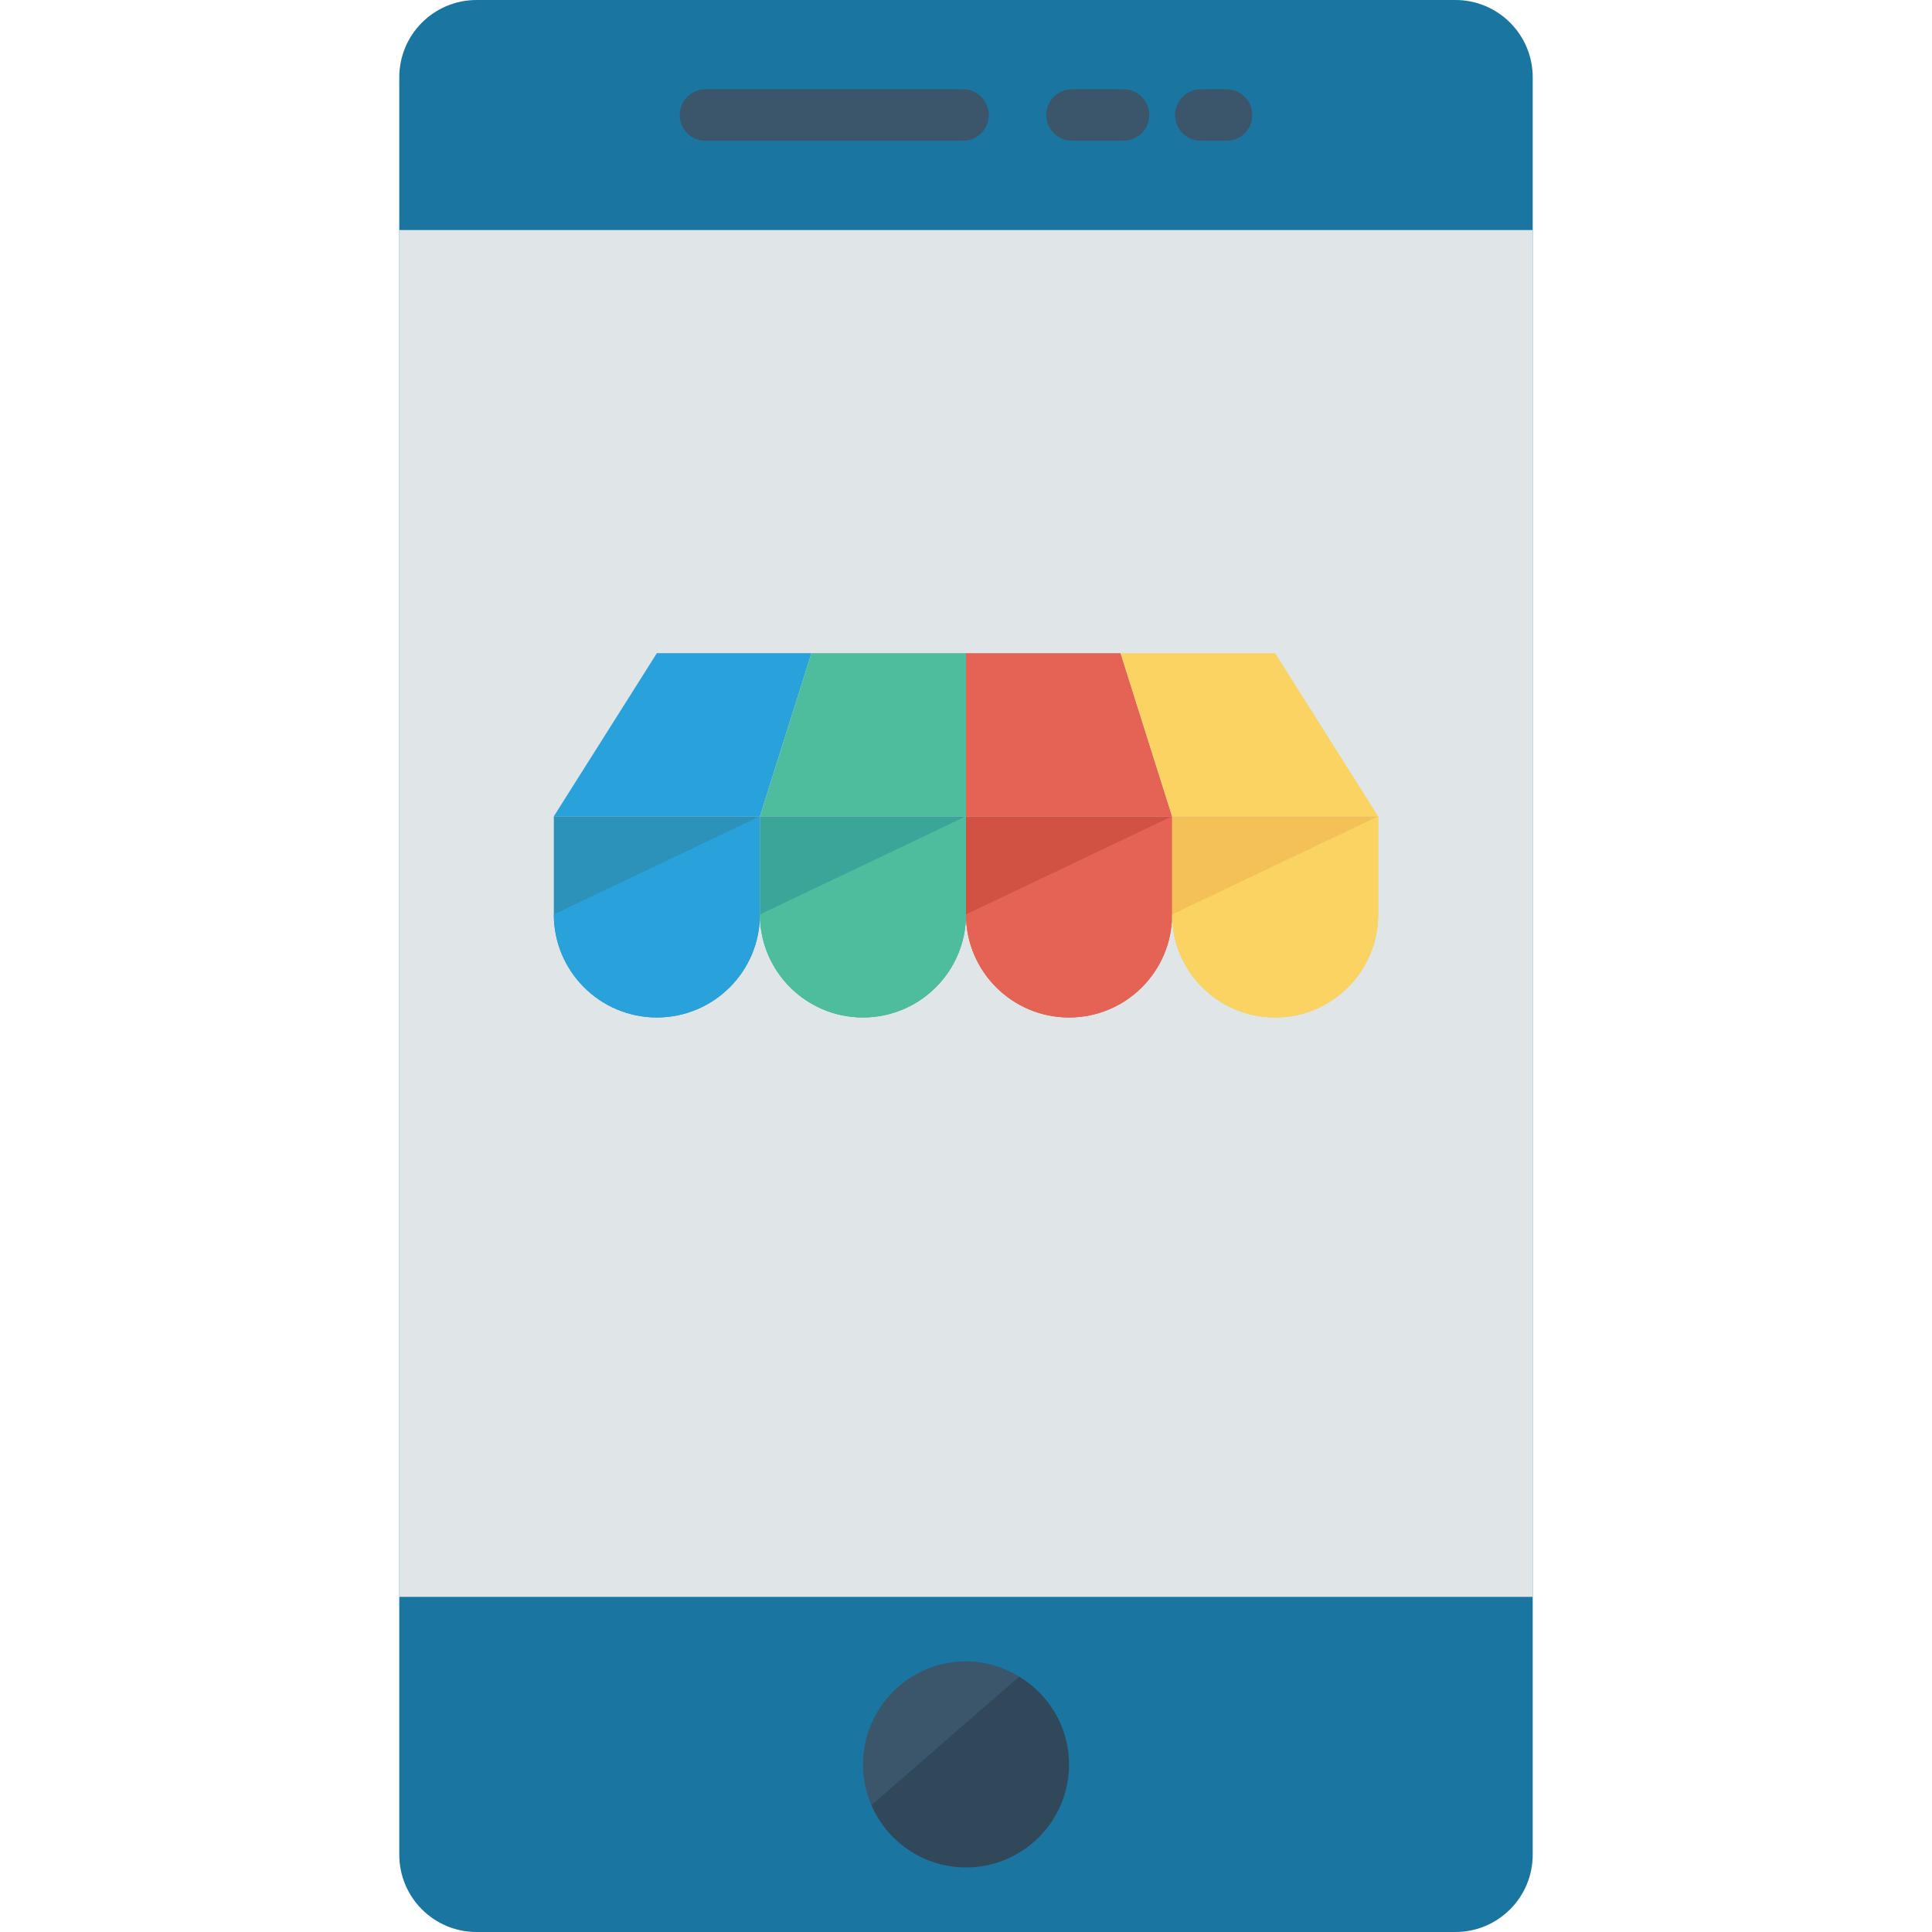 <?xml version="1.0" encoding="iso-8859-1"?>
<!-- Generator: Adobe Illustrator 19.0.0, SVG Export Plug-In . SVG Version: 6.00 Build 0)  -->
<svg version="1.1" id="Capa_1" xmlns="http://www.w3.org/2000/svg" xmlns:xlink="http://www.w3.org/1999/xlink" x="0px" y="0px"
	 viewBox="0 0 468.293 468.293" style="enable-background:new 0 0 468.293 468.293;" xml:space="preserve">
<path style="fill:#1A76A1;" d="M352.78,468.293H115.512c-10.345,0-18.732-8.386-18.732-18.732V18.732
	C96.78,8.386,105.167,0,115.512,0H352.78c10.345,0,18.732,8.386,18.732,18.732v430.829
	C371.512,459.906,363.126,468.293,352.78,468.293z"/>
<rect x="96.78" y="55.758" style="fill:#E0E5E8;" width="274.732" height="331.301"/>
<path style="fill:#3B566A;" d="M234.147,402.695c-13.794,0-24.976,11.182-24.976,24.976c0,3.495,0.729,6.817,2.025,9.838
	l35.825-31.139C243.252,404.086,238.877,402.695,234.147,402.695z"/>
<path style="fill:#304859;" d="M247.022,406.37l-35.825,31.139c3.821,8.899,12.652,15.138,22.95,15.138
	c13.793,0,24.976-11.182,24.976-24.976C259.122,418.608,254.246,410.747,247.022,406.37z"/>
<g>
	<path style="fill:#3B566A;" d="M233.431,34.122h-62.439c-3.448,0-6.244-2.795-6.244-6.244v0c0-3.448,2.795-6.244,6.244-6.244
		h62.439c3.448,0,6.244,2.795,6.244,6.244v0C239.674,31.327,236.879,34.122,233.431,34.122z"/>
	<path style="fill:#3B566A;" d="M272.326,34.122h-12.488c-3.448,0-6.244-2.795-6.244-6.244v0c0-3.448,2.795-6.244,6.244-6.244
		h12.488c3.448,0,6.244,2.795,6.244,6.244v0C278.569,31.327,275.774,34.122,272.326,34.122z"/>
	<path style="fill:#3B566A;" d="M297.301,34.122h-6.244c-3.448,0-6.244-2.795-6.244-6.244v0c0-3.448,2.796-6.244,6.244-6.244h6.244
		c3.448,0,6.244,2.795,6.244,6.244v0C303.545,31.327,300.75,34.122,297.301,34.122z"/>
</g>
<path style="fill:#2D92BA;" d="M159.219,246.621L159.219,246.621c-13.794,0-24.976-11.182-24.976-24.976V197.86h49.951v23.786
	C184.195,235.44,173.013,246.621,159.219,246.621z"/>
<path style="fill:#29A1DA;" d="M159.219,246.621L159.219,246.621c-13.794,0-24.976-11.182-24.976-24.976l49.951-23.786v23.786
	C184.195,235.44,173.013,246.621,159.219,246.621z"/>
<path style="fill:#3CA59A;" d="M209.171,246.621L209.171,246.621c-13.794,0-24.976-11.182-24.976-24.976V197.86h49.951v23.786
	C234.146,235.44,222.964,246.621,209.171,246.621z"/>
<path style="fill:#4EBD9E;" d="M209.171,246.621L209.171,246.621c-13.794,0-24.976-11.182-24.976-24.976l49.951-23.786v23.786
	C234.146,235.44,222.964,246.621,209.171,246.621z"/>
<path style="fill:#D15242;" d="M259.122,246.621L259.122,246.621c-13.794,0-24.976-11.182-24.976-24.976V197.86h49.951v23.786
	C284.097,235.44,272.915,246.621,259.122,246.621z"/>
<path style="fill:#E56354;" d="M259.122,246.621L259.122,246.621c-13.794,0-24.976-11.182-24.976-24.976l49.951-23.786v23.786
	C284.097,235.44,272.915,246.621,259.122,246.621z"/>
<path style="fill:#F4C158;" d="M309.073,246.621L309.073,246.621c-13.794,0-24.976-11.182-24.976-24.976V197.86h49.951v23.786
	C334.049,235.44,322.867,246.621,309.073,246.621z"/>
<path style="fill:#FAD362;" d="M284.098,221.646c0,13.794,11.181,24.976,24.976,24.976c13.793,0,24.976-11.182,24.976-24.976V197.86
	L284.098,221.646z"/>
<polygon style="fill:#29A1DA;" points="196.683,158.315 159.219,158.315 134.244,197.86 184.195,197.86 "/>
<polygon style="fill:#4EBD9E;" points="234.146,158.315 196.683,158.315 184.195,197.86 234.146,197.86 "/>
<polygon style="fill:#E56354;" points="271.61,158.315 234.146,158.315 234.146,197.86 284.097,197.86 "/>
<polygon style="fill:#FAD362;" points="309.073,158.315 271.61,158.315 284.097,197.86 334.049,197.86 "/>
<g>
</g>
<g>
</g>
<g>
</g>
<g>
</g>
<g>
</g>
<g>
</g>
<g>
</g>
<g>
</g>
<g>
</g>
<g>
</g>
<g>
</g>
<g>
</g>
<g>
</g>
<g>
</g>
<g>
</g>
</svg>
